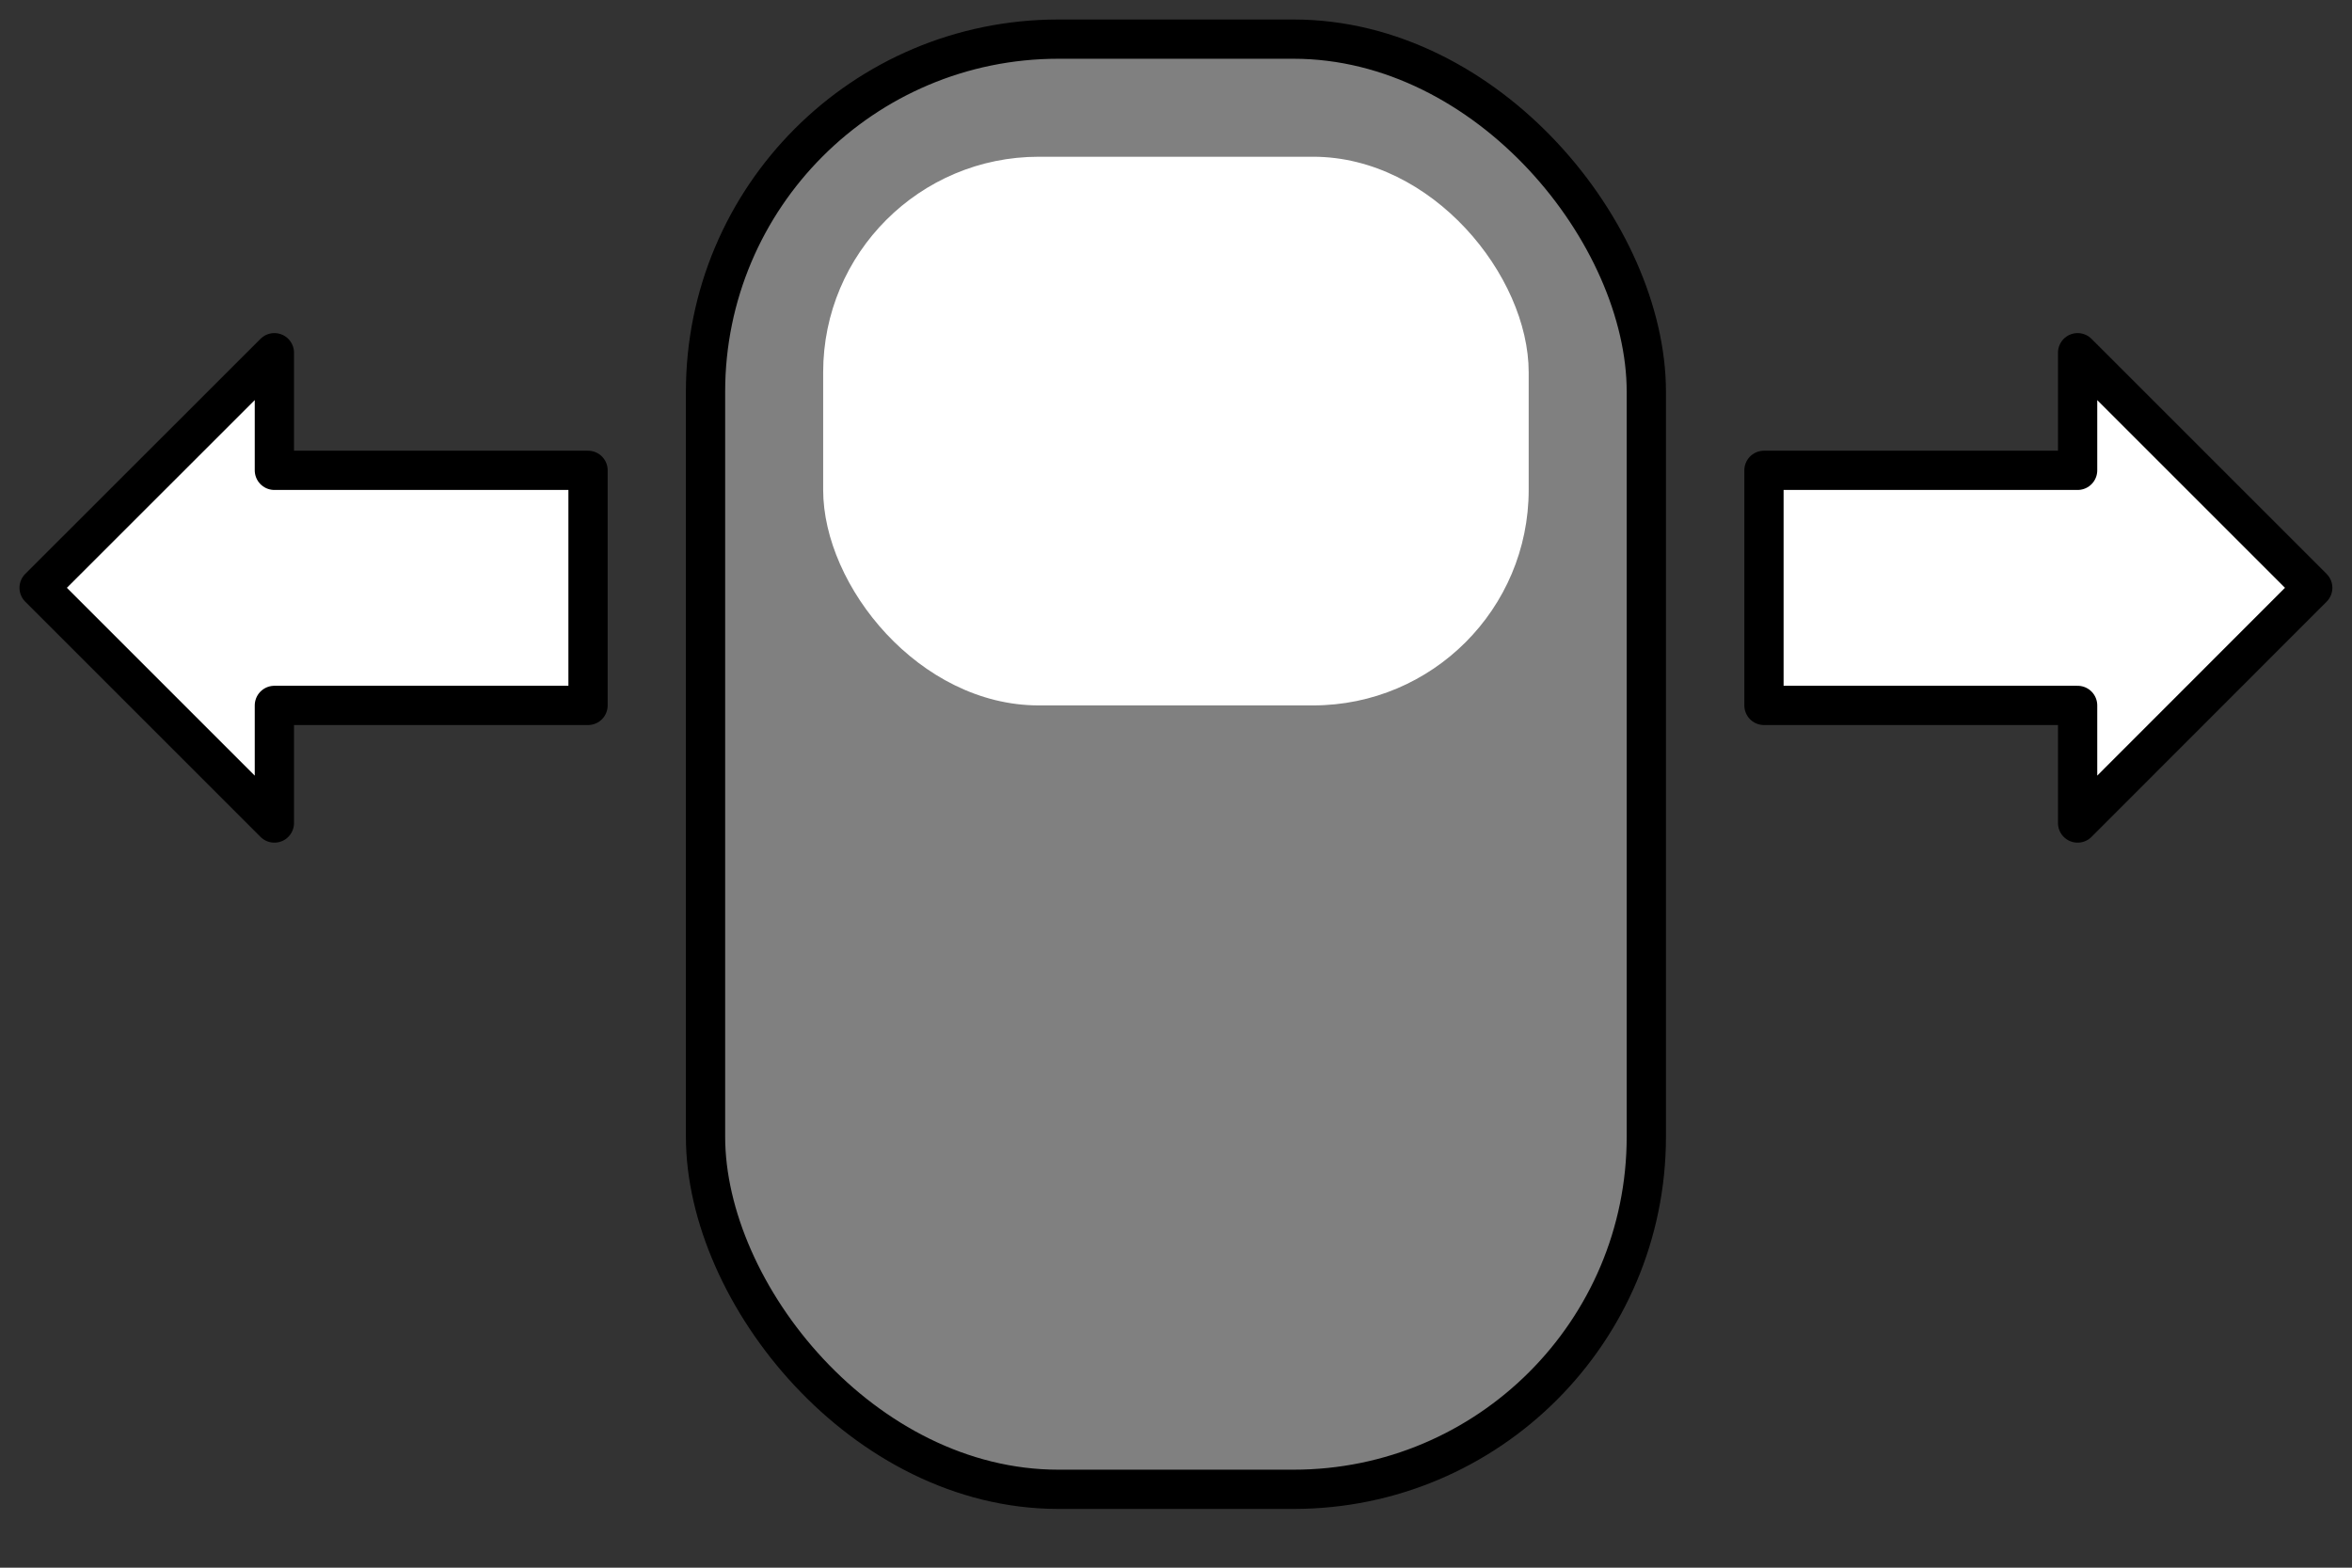 <?xml version="1.0" encoding="UTF-8" standalone="no"?>
<!-- Created with Inkscape (http://www.inkscape.org/) -->

<svg
   xmlns:dc="http://purl.org/dc/elements/1.1/"
   xmlns:cc="http://creativecommons.org/ns#"
   xmlns:rdf="http://www.w3.org/1999/02/22-rdf-syntax-ns#"
   xmlns:svg="http://www.w3.org/2000/svg"
   xmlns="http://www.w3.org/2000/svg"
   xmlns:sodipodi="http://sodipodi.sourceforge.net/DTD/sodipodi-0.dtd"
   xmlns:inkscape="http://www.inkscape.org/namespaces/inkscape"
   width="60"
   height="40"
   viewBox="0 0 15.875 10.583"
   version="1.1"
   id="svg4495"
   inkscape:version="0.92.1 r15371"
   sodipodi:docname="mouse.svg"
   inkscape:export-filename="F:\Users\Spencer\Documents\MiniDigger\Assets\UI\mouse.png"
   inkscape:export-xdpi="192"
   inkscape:export-ydpi="192">
  <rect x="0" y="0" width="15.875" height="10.583" fill="#333333" stroke="none"/>
  <defs
     id="defs4489" />
  <sodipodi:namedview
     id="base"
     pagecolor="#ffffff"
     bordercolor="#666666"
     borderopacity="1.0"
     inkscape:pageopacity="0.0"
     inkscape:pageshadow="2"
     inkscape:zoom="12"
     inkscape:cx="28.582299"
     inkscape:cy="26.502548"
     inkscape:document-units="px"
     inkscape:current-layer="layer1"
     showgrid="true"
     units="px"
     inkscape:window-width="1920"
     inkscape:window-height="1017"
     inkscape:window-x="1672"
     inkscape:window-y="-8"
     inkscape:window-maximized="1">
    <inkscape:grid
       type="xygrid"
       id="grid4497" />
  </sodipodi:namedview>
  <g
     inkscape:label="Layer 1"
     inkscape:groupmode="layer"
     id="layer1"
     transform="translate(0,-286.417)">
    <rect
       style="opacity:1;fill:#808080;fill-opacity:1;stroke:#000000;stroke-width:0.265;stroke-linejoin:round;stroke-miterlimit:9.6;stroke-dasharray:none;stroke-opacity:1"
       id="rect4499"
       width="6.35"
       height="9.79"
       x="4.762"
       y="286.681"
       ry="2.381" />
    <path
       style="fill:#ffffff;fill-opacity:1;fill-rule:evenodd;stroke:#000000;stroke-width:0.265;stroke-linecap:butt;stroke-linejoin:round;stroke-miterlimit:4;stroke-dasharray:none;stroke-opacity:1"
       d="m 11.906,291.179 v -1.587 h 2.117 v -0.794 l 1.587,1.587 -1.587,1.588 v -0.794 z"
       id="path4501"
       inkscape:connector-curvature="0"
       sodipodi:nodetypes="cccccccc" />
    <path
       sodipodi:nodetypes="cccccccc"
       inkscape:connector-curvature="0"
       id="path4503"
       d="m 3.969,291.179 v -1.587 H 1.852 v -0.794 l -1.588,1.587 1.588,1.588 v -0.794 z"
       style="fill:#ffffff;fill-opacity:1;fill-rule:evenodd;stroke:#000000;stroke-width:0.265;stroke-linecap:butt;stroke-linejoin:round;stroke-miterlimit:4;stroke-dasharray:none;stroke-opacity:1" />
    <rect
       style="opacity:1;fill:#ffffff;fill-opacity:1;stroke:none;stroke-width:0.265;stroke-linejoin:round;stroke-miterlimit:4;stroke-dasharray:none;stroke-opacity:1"
       id="rect4507"
       width="4.762"
       height="3.704"
       x="5.556"
       y="287.475"
       ry="1.455" />
  </g>
</svg>
